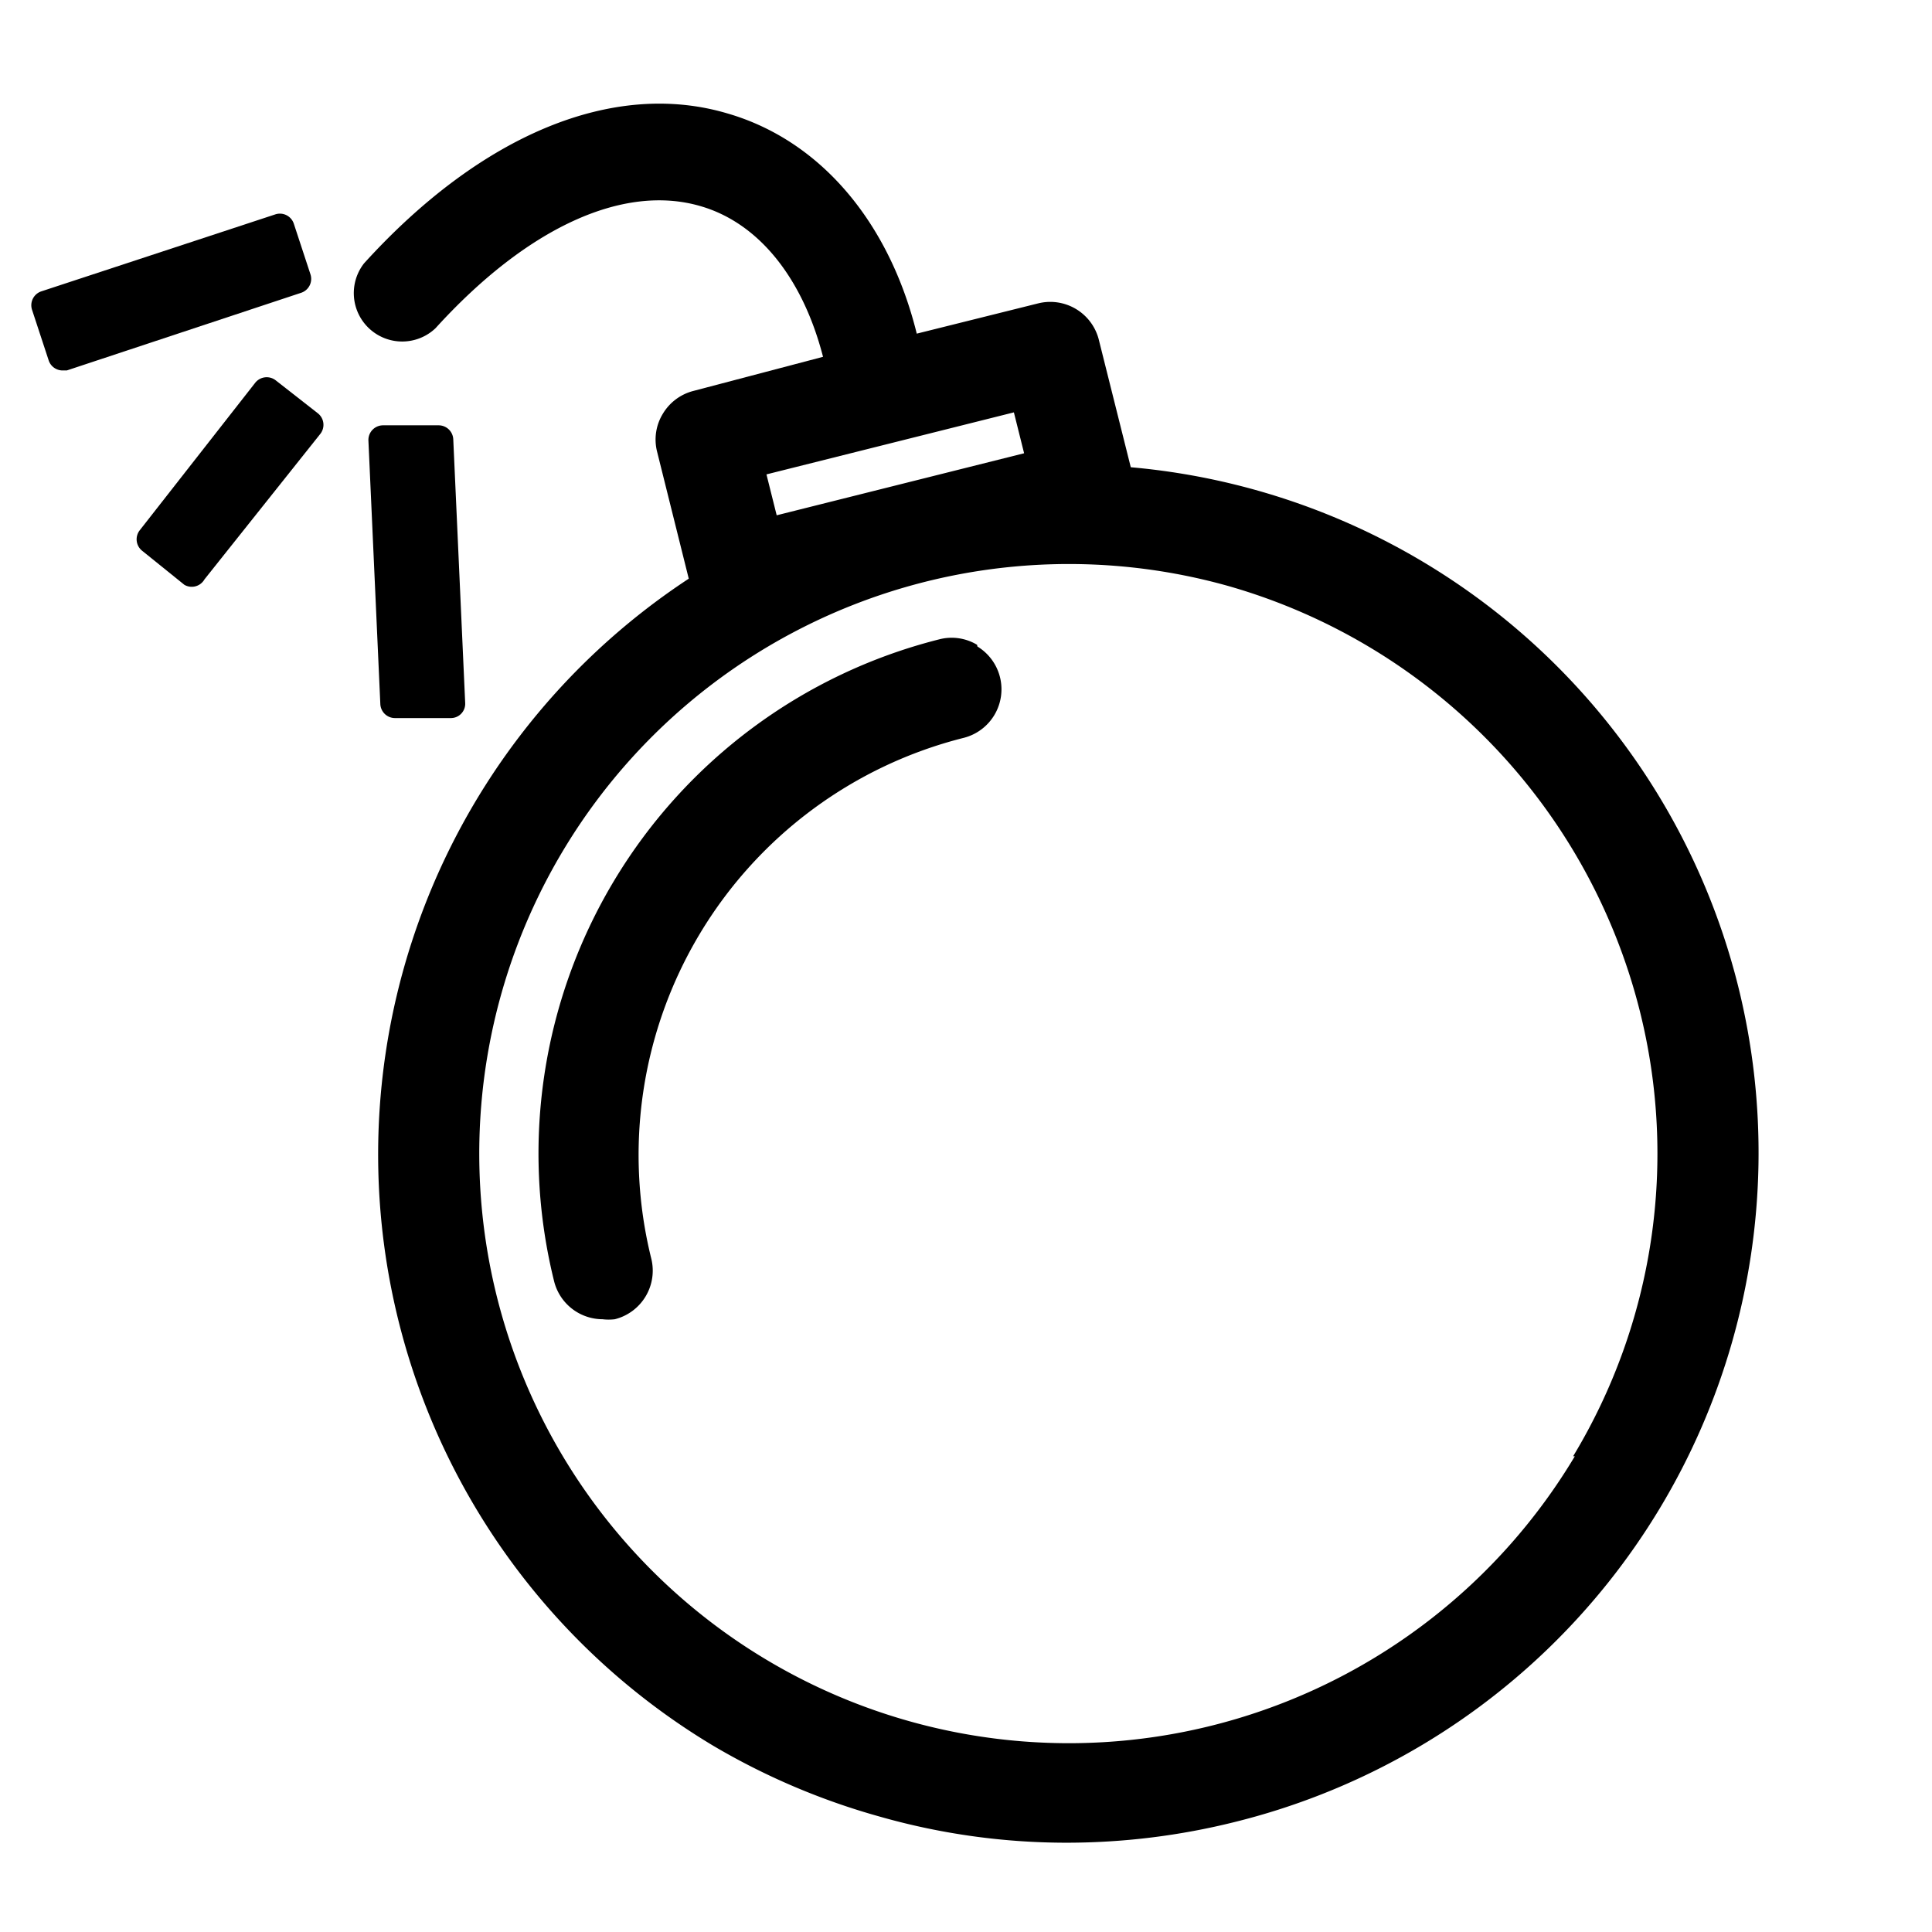 <svg id="Layer_1" data-name="Layer 1" xmlns="http://www.w3.org/2000/svg" viewBox="0 0 56.69 56.69"><title>bomb</title><path d="M51,28.93A20.2,20.2,0,0,0,33.18,13.71L32.25,10A1.47,1.47,0,0,0,30.47,8.9l-3.57.89c-.81-3.28-2.83-5.67-5.55-6.46-3.36-1-7.25.63-10.67,4.4a1.42,1.42,0,0,0,2.1,1.9c2.67-2.94,5.5-4.25,7.78-3.58,1.72.5,3,2.13,3.59,4.42l-3.8,1a1.47,1.47,0,0,0-.9.67,1.45,1.45,0,0,0-.17,1.11l.93,3.73a20.22,20.22,0,0,0,.71,34.24A20.34,20.34,0,0,0,25.8,53.3a20,20,0,0,0,5.5.77,20.39,20.39,0,0,0,4.94-.61A20.23,20.23,0,0,0,51,28.93Zm-4.79,13.8A17.3,17.3,0,1,1,36.06,17.2,17.37,17.37,0,0,1,48.11,29.64,17.18,17.18,0,0,1,46.16,42.73ZM22.49,13.92l7.26-1.82.3,1.2-7.26,1.82Z"/><path d="M28.67,18.92a1.45,1.45,0,0,0-1.11-.16A15.56,15.56,0,0,0,16.26,37.6a1.47,1.47,0,0,0,1.42,1.11,1.49,1.49,0,0,0,.36,0,1.47,1.47,0,0,0,1.07-1.78,12.62,12.62,0,0,1,9.17-15.28,1.47,1.47,0,0,0,.4-2.68Z"/><path d="M9.11,8.05,8.62,6.56a.43.43,0,0,0-.54-.27L1.21,8.55a.43.43,0,0,0-.27.54l.49,1.49a.43.43,0,0,0,.4.29l.13,0L8.84,8.59A.43.43,0,0,0,9.11,8.05Z"/><path d="M8.09,11.16a.43.43,0,0,0-.6.07L4.1,15.56a.43.43,0,0,0,.07.6l1.24,1A.43.43,0,0,0,6,17L9.4,12.73a.43.43,0,0,0-.07-.6Z"/><path d="M11.59,21.07l1.64,0h0a.42.42,0,0,0,.42-.44l-.35-7.74a.43.43,0,0,0-.42-.41l-1.64,0a.43.43,0,0,0-.43.44l.35,7.74A.43.43,0,0,0,11.59,21.07Z"/></svg>
